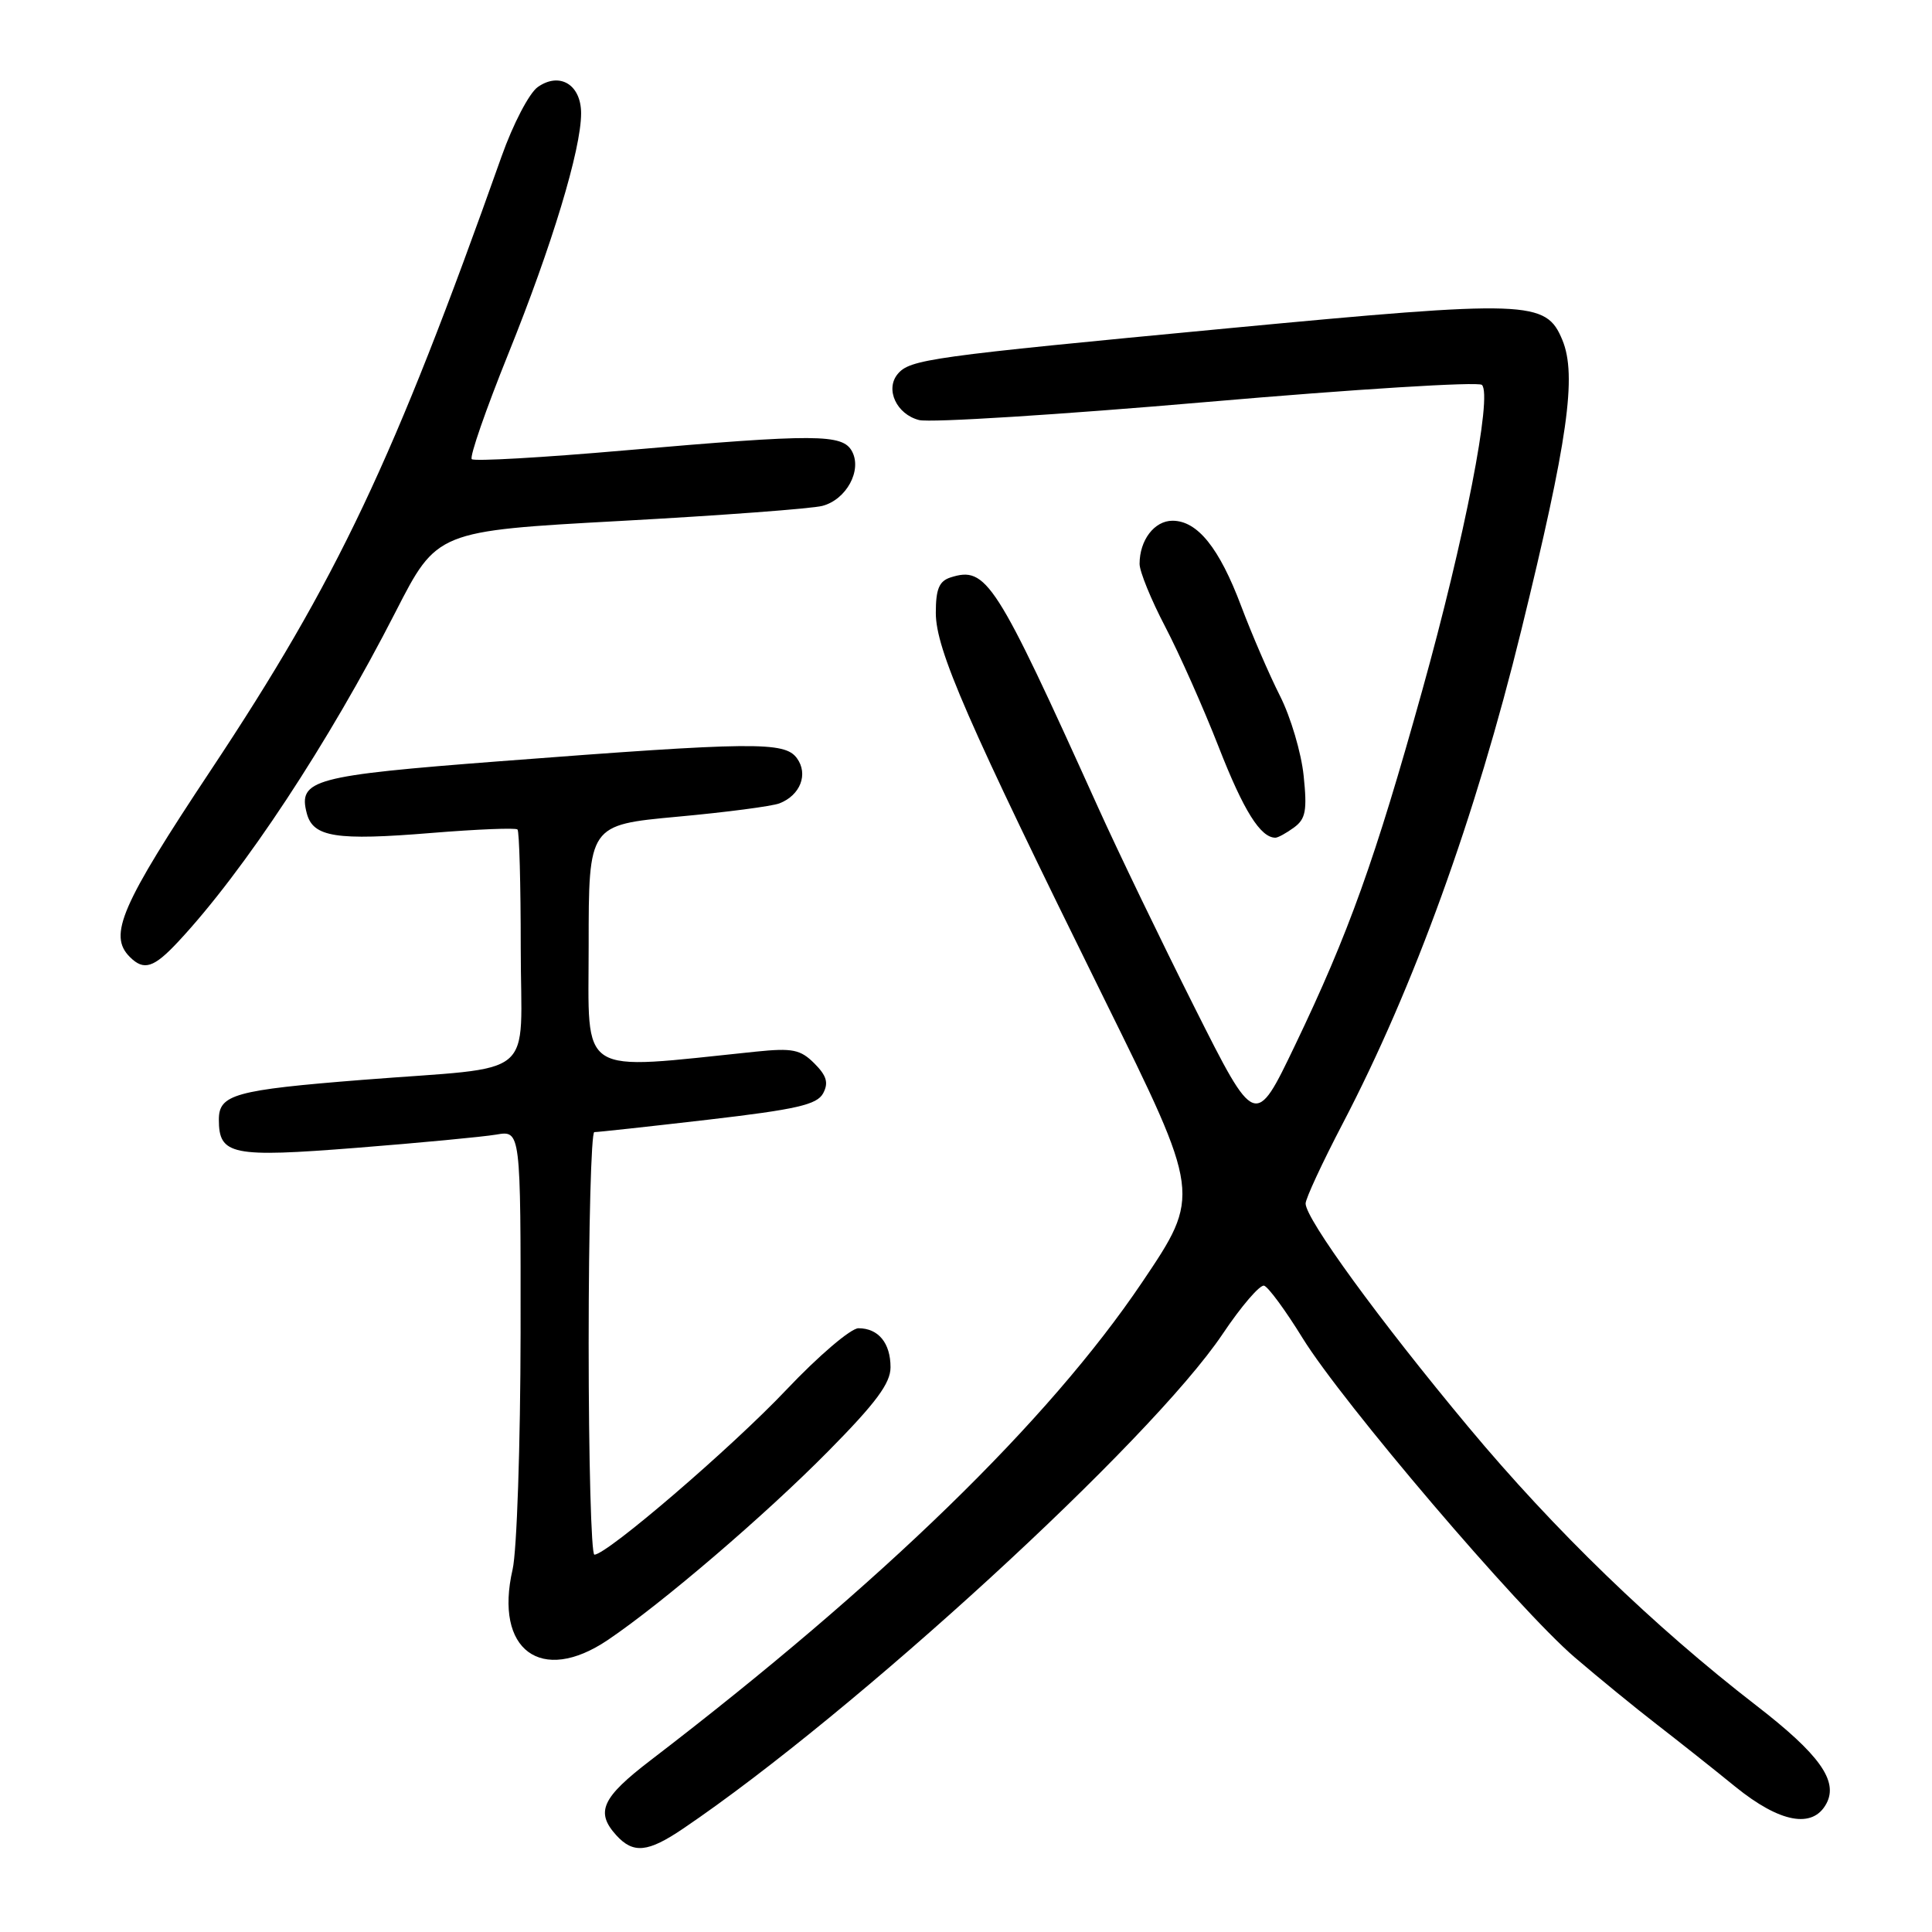 <?xml version="1.0" encoding="UTF-8" standalone="no"?>
<!DOCTYPE svg PUBLIC "-//W3C//DTD SVG 1.1//EN" "http://www.w3.org/Graphics/SVG/1.1/DTD/svg11.dtd" >
<svg xmlns="http://www.w3.org/2000/svg" xmlns:xlink="http://www.w3.org/1999/xlink" version="1.1" viewBox="0 0 256 256">
 <g >
 <path fill="currentColor"
d=" M 90.52 242.30 C 113.21 226.94 152.47 190.95 162.00 176.77 C 164.47 173.08 166.95 170.20 167.50 170.36 C 168.05 170.52 170.35 173.65 172.61 177.32 C 177.88 185.85 201.21 213.22 208.66 219.61 C 211.80 222.30 216.69 226.30 219.54 228.50 C 222.38 230.70 227.07 234.41 229.94 236.75 C 235.85 241.54 240.21 242.35 242.01 238.98 C 243.61 235.99 241.09 232.46 232.73 226.00 C 219.12 215.48 205.97 202.76 194.60 189.12 C 182.75 174.91 173.00 161.51 173.00 159.47 C 173.00 158.82 175.21 154.06 177.91 148.89 C 187.34 130.83 195.51 108.27 201.58 83.50 C 207.75 58.33 208.97 49.75 207.02 45.05 C 204.85 39.80 202.66 39.72 162.63 43.51 C 123.13 47.26 120.57 47.61 118.94 49.57 C 117.26 51.60 118.81 54.91 121.79 55.66 C 123.25 56.03 140.43 54.95 159.97 53.26 C 179.51 51.57 195.88 50.55 196.36 51.00 C 197.78 52.35 194.07 71.35 188.45 91.50 C 182.19 113.96 178.72 123.65 171.60 138.50 C 166.33 149.50 166.33 149.50 158.29 133.50 C 153.87 124.70 148.12 112.78 145.51 107.00 C 131.88 76.83 130.71 75.01 125.96 76.51 C 124.44 77.00 124.00 78.04 124.00 81.21 C 124.00 86.06 128.13 95.52 146.32 132.37 C 159.14 158.33 159.14 158.33 151.33 169.92 C 138.94 188.29 116.89 209.74 86.20 233.25 C 79.75 238.19 78.87 240.10 81.65 243.17 C 83.91 245.66 85.84 245.47 90.52 242.30 Z  M 80.52 217.32 C 87.74 212.45 101.37 200.78 109.75 192.29 C 116.08 185.88 118.00 183.29 118.00 181.17 C 118.00 177.96 116.39 176.00 113.75 176.00 C 112.74 176.00 108.44 179.67 104.20 184.15 C 96.96 191.80 80.43 206.00 78.76 206.00 C 78.34 206.00 78.00 193.40 78.00 178.00 C 78.00 162.60 78.34 150.01 78.75 150.01 C 79.16 150.02 85.93 149.28 93.79 148.37 C 105.55 147.00 108.26 146.38 109.07 144.87 C 109.81 143.48 109.54 142.54 107.91 140.91 C 106.06 139.06 105.01 138.85 100.13 139.35 C 76.26 141.81 78.00 142.92 78.00 125.28 C 78.00 109.31 78.00 109.31 89.75 108.22 C 96.21 107.63 102.30 106.83 103.28 106.45 C 106.05 105.38 107.14 102.57 105.59 100.46 C 103.97 98.24 99.88 98.29 66.21 100.87 C 41.48 102.77 39.48 103.31 40.65 107.77 C 41.48 110.93 44.52 111.41 57.18 110.37 C 63.21 109.88 68.34 109.67 68.57 109.91 C 68.81 110.14 69.00 117.21 69.00 125.62 C 69.00 143.39 71.62 141.22 48.00 143.09 C 31.11 144.43 29.00 145.02 29.00 148.35 C 29.00 153.06 30.68 153.40 47.28 152.09 C 55.65 151.43 63.96 150.64 65.75 150.34 C 69.00 149.78 69.00 149.78 68.98 176.64 C 68.96 191.41 68.49 205.51 67.92 207.97 C 65.46 218.64 71.70 223.26 80.52 217.32 Z  M 23.64 124.75 C 32.36 115.40 43.52 98.47 52.41 81.09 C 57.90 70.36 57.90 70.36 82.18 69.03 C 95.54 68.30 107.60 67.40 108.98 67.03 C 112.15 66.19 114.25 62.33 112.90 59.81 C 111.65 57.49 108.22 57.47 82.78 59.68 C 71.94 60.63 62.81 61.15 62.51 60.84 C 62.20 60.53 64.38 54.26 67.35 46.89 C 73.14 32.54 77.00 19.80 77.00 15.02 C 77.00 11.22 74.17 9.49 71.26 11.53 C 70.13 12.32 67.98 16.44 66.46 20.73 C 52.18 61.00 44.69 76.82 27.95 102.03 C 16.02 120.00 14.32 123.92 17.20 126.80 C 19.07 128.67 20.37 128.26 23.64 124.75 Z  M 171.46 109.65 C 173.01 108.52 173.22 107.40 172.74 102.79 C 172.43 99.76 171.02 94.99 169.60 92.20 C 168.19 89.41 165.88 84.07 164.47 80.33 C 161.56 72.59 158.67 69.00 155.36 69.00 C 152.96 69.00 151.00 71.57 151.00 74.72 C 151.00 75.73 152.53 79.48 154.39 83.03 C 156.25 86.59 159.45 93.78 161.49 99.00 C 164.78 107.42 167.02 111.00 169.00 111.00 C 169.34 111.00 170.45 110.39 171.46 109.65 Z "/>
</g>
</svg>